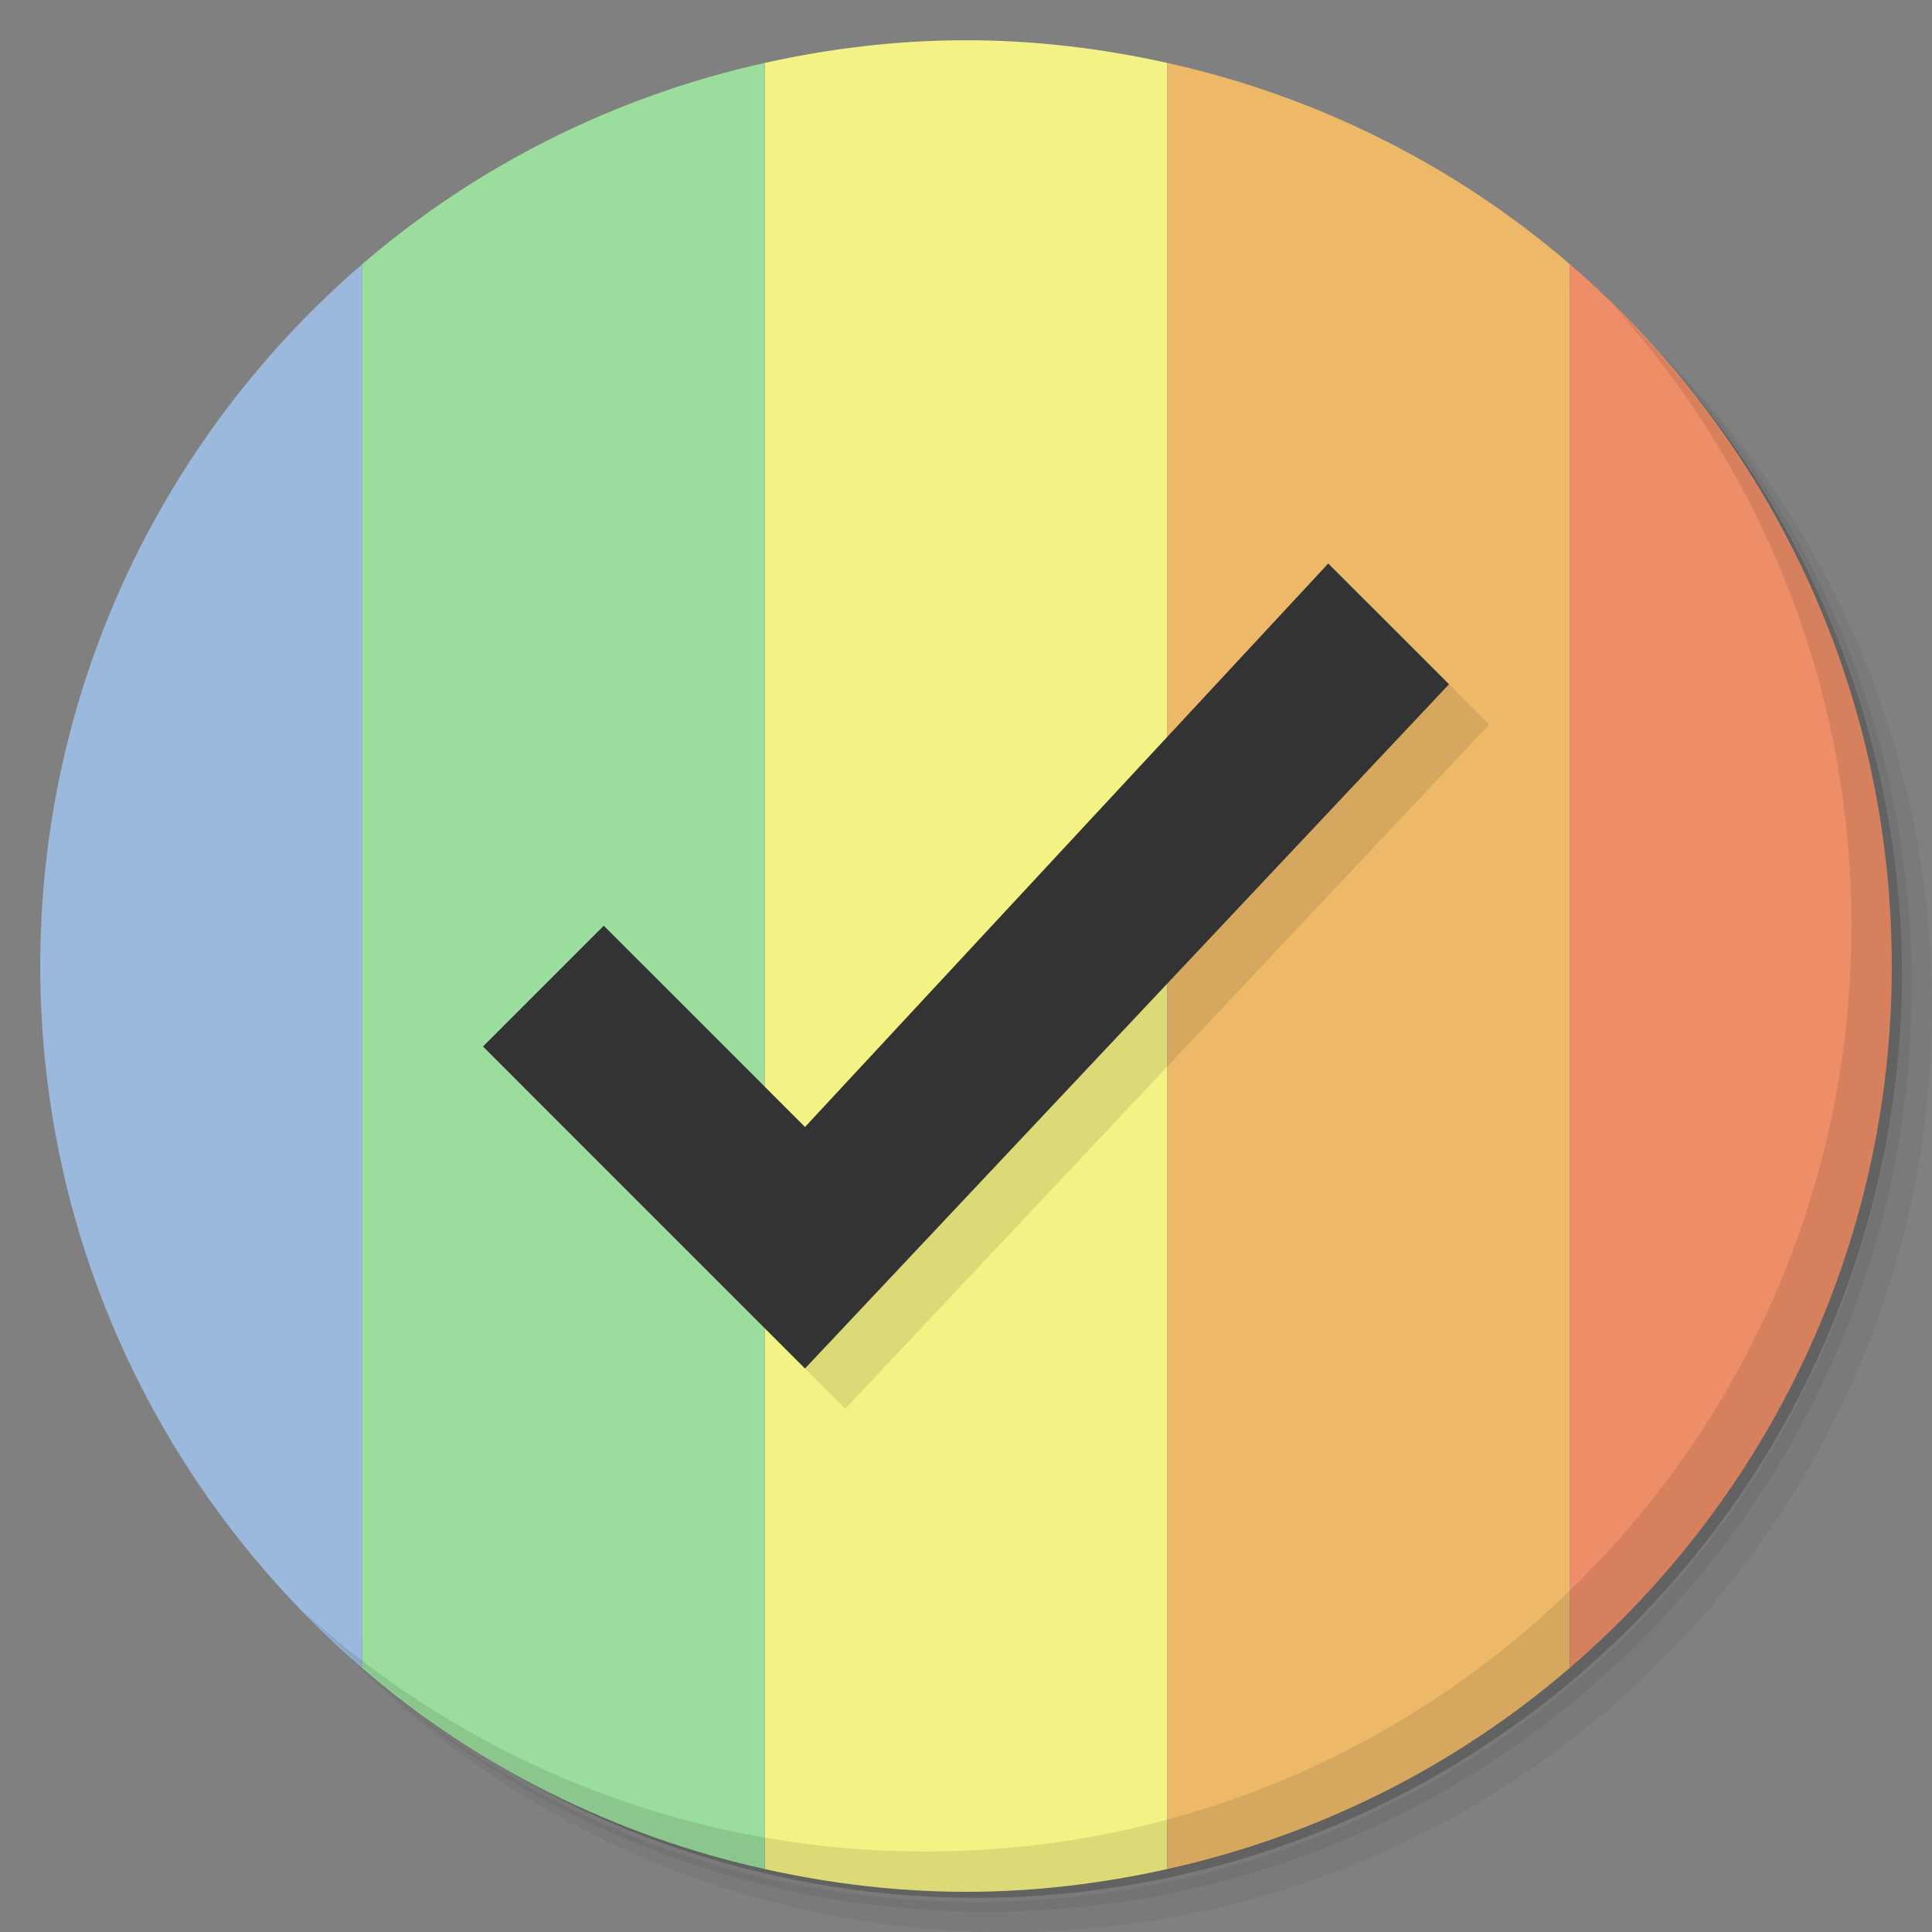 <svg version="1.1" viewBox="0 0 48 48" xmlns="http://www.w3.org/2000/svg">
 <rect x="0" y="0" width="48" height="48" fill="#808080" stroke="none"/>
 <path d="m36.31 5c5.859 4.062 9.688 10.831 9.688 18.5 0 12.426-10.07 22.5-22.5 22.5-7.669 0-14.438-3.828-18.5-9.688 1.037 1.822 2.306 3.499 3.781 4.969 4.085 3.712 9.514 5.969 15.469 5.969 12.703 0 23-10.298 23-23 0-5.954-2.256-11.384-5.969-15.469-1.469-1.475-3.147-2.744-4.969-3.781zm4.969 3.781c3.854 4.113 6.219 9.637 6.219 15.719 0 12.703-10.297 23-23 23-6.081 0-11.606-2.364-15.719-6.219 4.16 4.144 9.883 6.719 16.219 6.719 12.703 0 23-10.298 23-23 0-6.335-2.575-12.06-6.719-16.219z" style="opacity:.05"/>
 <path d="m41.28 8.781c3.712 4.085 5.969 9.514 5.969 15.469 0 12.703-10.297 23-23 23-5.954 0-11.384-2.256-15.469-5.969 4.113 3.854 9.637 6.219 15.719 6.219 12.703 0 23-10.298 23-23 0-6.081-2.364-11.606-6.219-15.719z" style="opacity:.1"/>
 <path d="m31.25 2.375c8.615 3.154 14.75 11.417 14.75 21.13 0 12.426-10.07 22.5-22.5 22.5-9.708 0-17.971-6.135-21.12-14.75a23 23 0 0 0 44.875-7 23 23 0 0 0-16-21.875z" style="opacity:.2"/>
 <path d="m24 1c-1.721 0-3.387 0.204-5 0.563v44.875c1.613 0.358 3.279 0.563 5 0.563s3.387-0.204 5-0.563v-44.875c-1.613-0.358-3.279-0.563-5-0.563z" style="fill:#f3f284"/>
 <path d="m9 6.563c-4.897 4.218-8 10.467-8 17.438s3.103 13.22 8 17.438v-34.875z" style="fill:#9ab9dd"/>
 <path d="m19 1.563c-3.76 0.835-7.182 2.573-10 5v34.875c2.818 2.427 6.24 4.165 10 5v-44.875z" style="fill:#9add9c"/>
 <path d="m29 1.563v44.875c3.76-0.835 7.182-2.573 10-5v-34.875c-2.818-2.427-6.24-4.165-10-5z" style="fill:#edb968"/>
 <path d="m39 6.563v34.875c4.897-4.218 8-10.467 8-17.438s-3.103-13.22-8-17.438z" style="fill:#ed8e68"/>
 <path d="m40.03 7.531c3.712 4.084 5.969 9.514 5.969 15.469 0 12.703-10.297 23-23 23-5.954 0-11.384-2.256-15.469-5.969 4.178 4.291 10.01 6.969 16.469 6.969 12.703 0 23-10.298 23-23 0-6.462-2.677-12.291-6.969-16.469z" style="opacity:.1"/>
 <path d="m34 15-13 14-5-5-3 3 8 8 16-17z" style="fill-rule:evenodd;opacity:.1"/>
 <path d="m33 14-13 14-5-5-3 3 8 8 16-17z" style="fill-rule:evenodd;fill:#333"/>
</svg>
